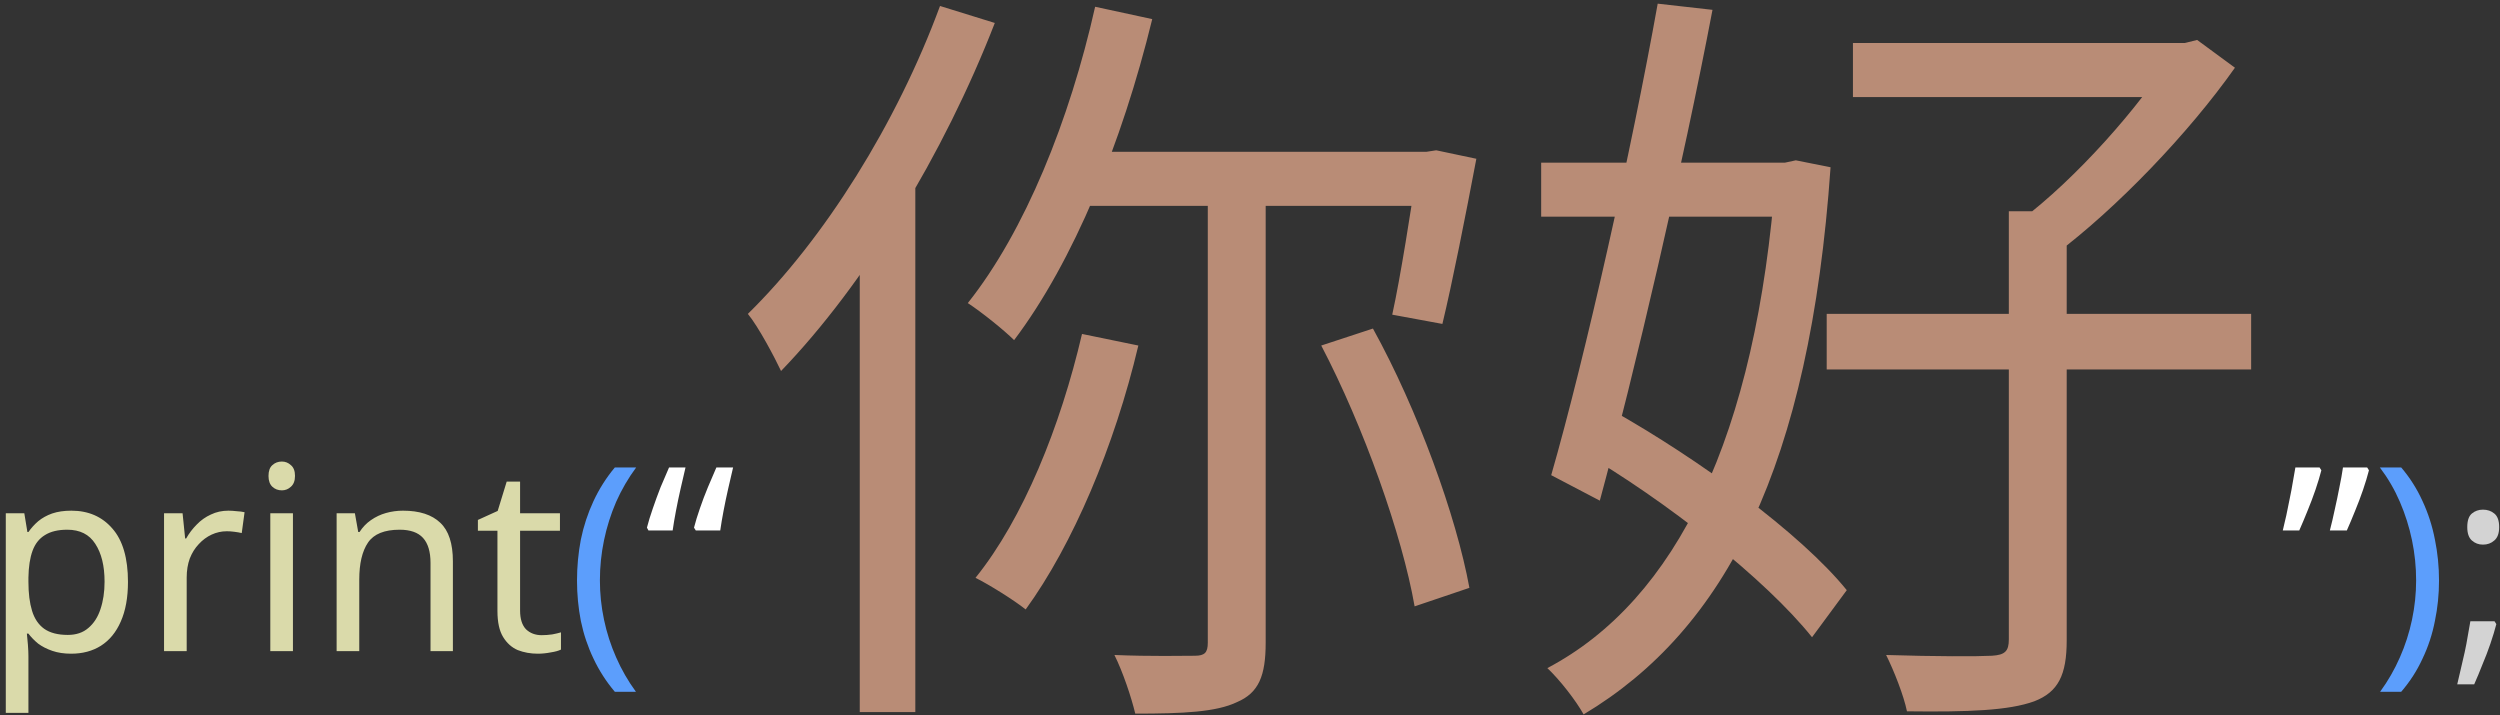 <svg width="311" height="89" viewBox="0 0 311 89" fill="none" xmlns="http://www.w3.org/2000/svg">
<rect x="0" y="0" width="311" height="89" fill="#333333" stroke="none"/>
<path d="M8.88 63.528C10.992 63.528 12.688 64.264 13.968 65.736C15.269 67.208 15.92 69.427 15.92 72.392C15.92 74.333 15.621 75.976 15.024 77.32C14.448 78.643 13.627 79.645 12.56 80.328C11.515 80.989 10.277 81.32 8.848 81.32C7.973 81.32 7.195 81.203 6.512 80.968C5.829 80.733 5.243 80.435 4.752 80.072C4.283 79.688 3.877 79.272 3.536 78.824H3.344C3.387 79.187 3.429 79.645 3.472 80.2C3.515 80.755 3.536 81.235 3.536 81.64V88.68H0.72V63.848H3.024L3.408 66.184H3.536C3.877 65.693 4.283 65.245 4.752 64.84C5.243 64.435 5.819 64.115 6.48 63.88C7.163 63.645 7.963 63.528 8.88 63.528ZM8.368 65.896C7.216 65.896 6.288 66.12 5.584 66.568C4.88 66.995 4.368 67.645 4.048 68.52C3.728 69.395 3.557 70.504 3.536 71.848V72.392C3.536 73.8 3.685 74.995 3.984 75.976C4.283 76.957 4.784 77.704 5.488 78.216C6.213 78.728 7.195 78.984 8.432 78.984C9.477 78.984 10.331 78.696 10.992 78.12C11.675 77.544 12.176 76.765 12.496 75.784C12.837 74.781 13.008 73.64 13.008 72.36C13.008 70.397 12.624 68.829 11.856 67.656C11.109 66.483 9.947 65.896 8.368 65.896ZM28.407 63.528C28.727 63.528 29.069 63.549 29.431 63.592C29.816 63.613 30.146 63.656 30.424 63.72L30.072 66.312C29.794 66.248 29.485 66.195 29.143 66.152C28.823 66.109 28.514 66.088 28.215 66.088C27.554 66.088 26.925 66.227 26.328 66.504C25.73 66.781 25.197 67.176 24.727 67.688C24.258 68.179 23.885 68.776 23.608 69.48C23.352 70.184 23.224 70.973 23.224 71.848V81H20.407V63.848H22.712L23.032 66.984H23.16C23.522 66.344 23.959 65.768 24.471 65.256C24.983 64.723 25.57 64.307 26.232 64.008C26.893 63.688 27.618 63.528 28.407 63.528ZM36.442 63.848V81H33.626V63.848H36.442ZM35.066 57.416C35.493 57.416 35.866 57.565 36.186 57.864C36.528 58.141 36.698 58.589 36.698 59.208C36.698 59.805 36.528 60.253 36.186 60.552C35.866 60.851 35.493 61 35.066 61C34.597 61 34.202 60.851 33.882 60.552C33.562 60.253 33.402 59.805 33.402 59.208C33.402 58.589 33.562 58.141 33.882 57.864C34.202 57.565 34.597 57.416 35.066 57.416ZM50.132 63.528C52.18 63.528 53.727 64.029 54.772 65.032C55.818 66.013 56.34 67.613 56.34 69.832V81H53.556V70.024C53.556 68.637 53.247 67.603 52.628 66.92C52.01 66.237 51.039 65.896 49.716 65.896C47.818 65.896 46.506 66.429 45.78 67.496C45.055 68.563 44.692 70.099 44.692 72.104V81H41.876V63.848H44.148L44.564 66.184H44.724C45.108 65.587 45.578 65.096 46.132 64.712C46.708 64.307 47.338 64.008 48.02 63.816C48.703 63.624 49.407 63.528 50.132 63.528ZM67.385 79.016C67.812 79.016 68.249 78.984 68.698 78.92C69.145 78.835 69.508 78.749 69.785 78.664V80.808C69.487 80.957 69.06 81.075 68.505 81.16C67.951 81.267 67.418 81.32 66.906 81.32C66.01 81.32 65.177 81.171 64.409 80.872C63.663 80.552 63.055 80.008 62.586 79.24C62.116 78.472 61.882 77.395 61.882 76.008V66.024H59.45V64.68L61.913 63.56L63.033 59.912H64.698V63.848H69.657V66.024H64.698V75.944C64.698 76.989 64.943 77.768 65.433 78.28C65.945 78.771 66.596 79.016 67.385 79.016Z" fill="#DADAAA"/>
<path d="M71.78 72.232C71.78 70.483 71.94 68.776 72.26 67.112C72.601 65.448 73.124 63.859 73.828 62.344C74.532 60.829 75.417 59.432 76.484 58.152H79.14C78.159 59.475 77.327 60.904 76.644 62.44C75.983 63.976 75.481 65.565 75.14 67.208C74.799 68.851 74.628 70.515 74.628 72.2C74.628 73.843 74.799 75.475 75.14 77.096C75.481 78.717 75.983 80.275 76.644 81.768C77.305 83.283 78.127 84.712 79.108 86.056H76.484C75.417 84.797 74.532 83.421 73.828 81.928C73.124 80.456 72.601 78.899 72.26 77.256C71.94 75.613 71.78 73.939 71.78 72.232ZM303.414 72.232C303.414 73.939 303.243 75.613 302.902 77.256C302.582 78.899 302.07 80.456 301.366 81.928C300.683 83.421 299.798 84.797 298.71 86.056H296.086C297.067 84.712 297.888 83.283 298.55 81.768C299.211 80.275 299.712 78.717 300.054 77.096C300.395 75.475 300.566 73.843 300.566 72.2C300.566 70.515 300.395 68.851 300.054 67.208C299.712 65.565 299.211 63.976 298.55 62.44C297.888 60.904 297.056 59.475 296.054 58.152H298.71C299.798 59.432 300.683 60.829 301.366 62.344C302.07 63.859 302.582 65.448 302.902 67.112C303.243 68.776 303.414 70.483 303.414 72.232Z" fill="#5C9EFC"/>
<path d="M91.198 58.152C91.006 58.963 90.803 59.837 90.59 60.776C90.376 61.715 90.184 62.632 90.014 63.528C89.843 64.424 89.704 65.245 89.598 65.992H86.558L86.334 65.64C86.526 64.893 86.771 64.093 87.07 63.24C87.368 62.365 87.699 61.491 88.062 60.616C88.424 59.741 88.776 58.92 89.118 58.152H91.198ZM85.278 58.152C85.086 58.963 84.883 59.837 84.67 60.776C84.456 61.715 84.264 62.632 84.094 63.528C83.923 64.424 83.784 65.245 83.678 65.992H80.67L80.478 65.64C80.67 64.893 80.915 64.093 81.214 63.24C81.512 62.365 81.832 61.491 82.174 60.616C82.536 59.741 82.888 58.92 83.23 58.152H85.278ZM294.698 58.504C294.506 59.251 294.26 60.061 293.962 60.936C293.663 61.811 293.332 62.685 292.97 63.56C292.628 64.413 292.287 65.224 291.946 65.992H289.834C290.047 65.181 290.25 64.317 290.442 63.4C290.655 62.461 290.847 61.544 291.018 60.648C291.21 59.731 291.359 58.899 291.466 58.152H294.474L294.698 58.504ZM288.778 58.504C288.586 59.251 288.34 60.061 288.042 60.936C287.743 61.811 287.412 62.685 287.05 63.56C286.708 64.413 286.367 65.224 286.026 65.992H283.978C284.127 65.395 284.276 64.755 284.426 64.072C284.575 63.389 284.714 62.707 284.842 62.024C284.991 61.32 285.119 60.637 285.226 59.976C285.354 59.315 285.46 58.707 285.546 58.152H288.554L288.778 58.504Z" fill="white"/>
<path d="M136.234 0.84L143.338 2.376C139.594 17.736 133.546 32.52 126.154 42.312C124.906 41.064 122.026 38.76 120.394 37.704C127.498 28.776 133.066 14.952 136.234 0.84ZM134.602 41.544L141.61 42.984C138.634 55.56 133.45 67.752 127.594 75.816C126.154 74.664 123.082 72.744 121.354 71.88C127.306 64.488 131.914 53.064 134.602 41.544ZM135.37 18.888H178.57V25.608H132.586L135.37 18.888ZM150.25 21.672H157.45V79.944C157.45 84.072 156.586 86.184 153.898 87.336C151.306 88.584 147.178 88.776 141.226 88.776C140.746 86.76 139.69 83.592 138.634 81.48C143.146 81.672 147.274 81.576 148.618 81.576C149.866 81.576 150.25 81.192 150.25 79.944V21.672ZM164.362 42.984L170.794 40.872C176.362 50.952 181.162 64.2 182.794 73.128L175.978 75.432C174.442 66.6 169.642 53.064 164.362 42.984ZM176.458 18.888H177.418L178.666 18.696L183.658 19.752C182.314 26.856 180.682 35.112 179.434 40.296L173.194 39.144C174.25 34.344 175.498 26.28 176.458 19.944V18.888ZM116.938 0.744L123.754 2.856C117.418 19.176 107.53 35.4 97.162 46.152C96.394 44.52 94.378 40.68 93.034 39.048C102.538 29.736 111.562 15.336 116.938 0.744ZM106.954 25.512L113.674 18.696L113.866 18.792V88.584H106.954V25.512ZM230.506 5.352H272.65V12.072H230.506V5.352ZM227.242 39.048H280.042V45.96H227.242V39.048ZM249.898 26.28H257.098V79.656C257.098 83.976 256.042 86.088 253.066 87.24C249.898 88.392 244.906 88.584 237.226 88.488C236.842 86.568 235.594 83.4 234.634 81.48C240.682 81.672 246.058 81.672 247.786 81.576C249.418 81.48 249.898 81 249.898 79.56V26.28ZM270.058 5.352H271.786L273.322 4.968L278.026 8.424C272.266 16.584 263.338 25.896 255.658 31.656C254.602 30.312 252.586 28.392 251.338 27.432C258.25 22.248 266.218 13.224 270.058 6.984V5.352ZM191.722 20.232H223.306V26.952H191.722V20.232ZM206.218 0.456L213.034 1.224C209.386 20.424 203.338 46.344 199.018 62.28L192.97 59.112C197.194 44.424 202.954 18.696 206.218 0.456ZM196.522 56.04L200.554 51.048C211.306 57.096 223.978 66.312 229.738 73.416L225.418 79.272C219.658 72.072 207.274 62.28 196.522 56.04ZM220.906 20.232H222.058L223.402 19.944L227.722 20.808C225.13 57.96 214.666 78.312 197.002 88.872C196.042 87.144 194.026 84.552 192.49 83.112C208.522 74.664 218.506 54.312 220.906 21.672V20.232Z" fill="#B98C76"/>
<path d="M310.544 77.64C310.352 78.387 310.106 79.197 309.808 80.072C309.509 80.947 309.178 81.811 308.816 82.664C308.474 83.539 308.133 84.36 307.792 85.128H305.68C305.829 84.531 305.978 83.891 306.128 83.208C306.298 82.525 306.458 81.832 306.608 81.128C306.757 80.445 306.885 79.773 306.992 79.112C307.12 78.451 307.226 77.843 307.312 77.288H310.32L310.544 77.64ZM306.928 65.576C306.928 64.765 307.12 64.2 307.504 63.88C307.888 63.56 308.346 63.4 308.88 63.4C309.434 63.4 309.904 63.56 310.288 63.88C310.693 64.2 310.896 64.765 310.896 65.576C310.896 66.344 310.693 66.899 310.288 67.24C309.904 67.581 309.434 67.752 308.88 67.752C308.346 67.752 307.888 67.581 307.504 67.24C307.12 66.899 306.928 66.344 306.928 65.576Z" fill="#D3D3D3"/>
</svg>
